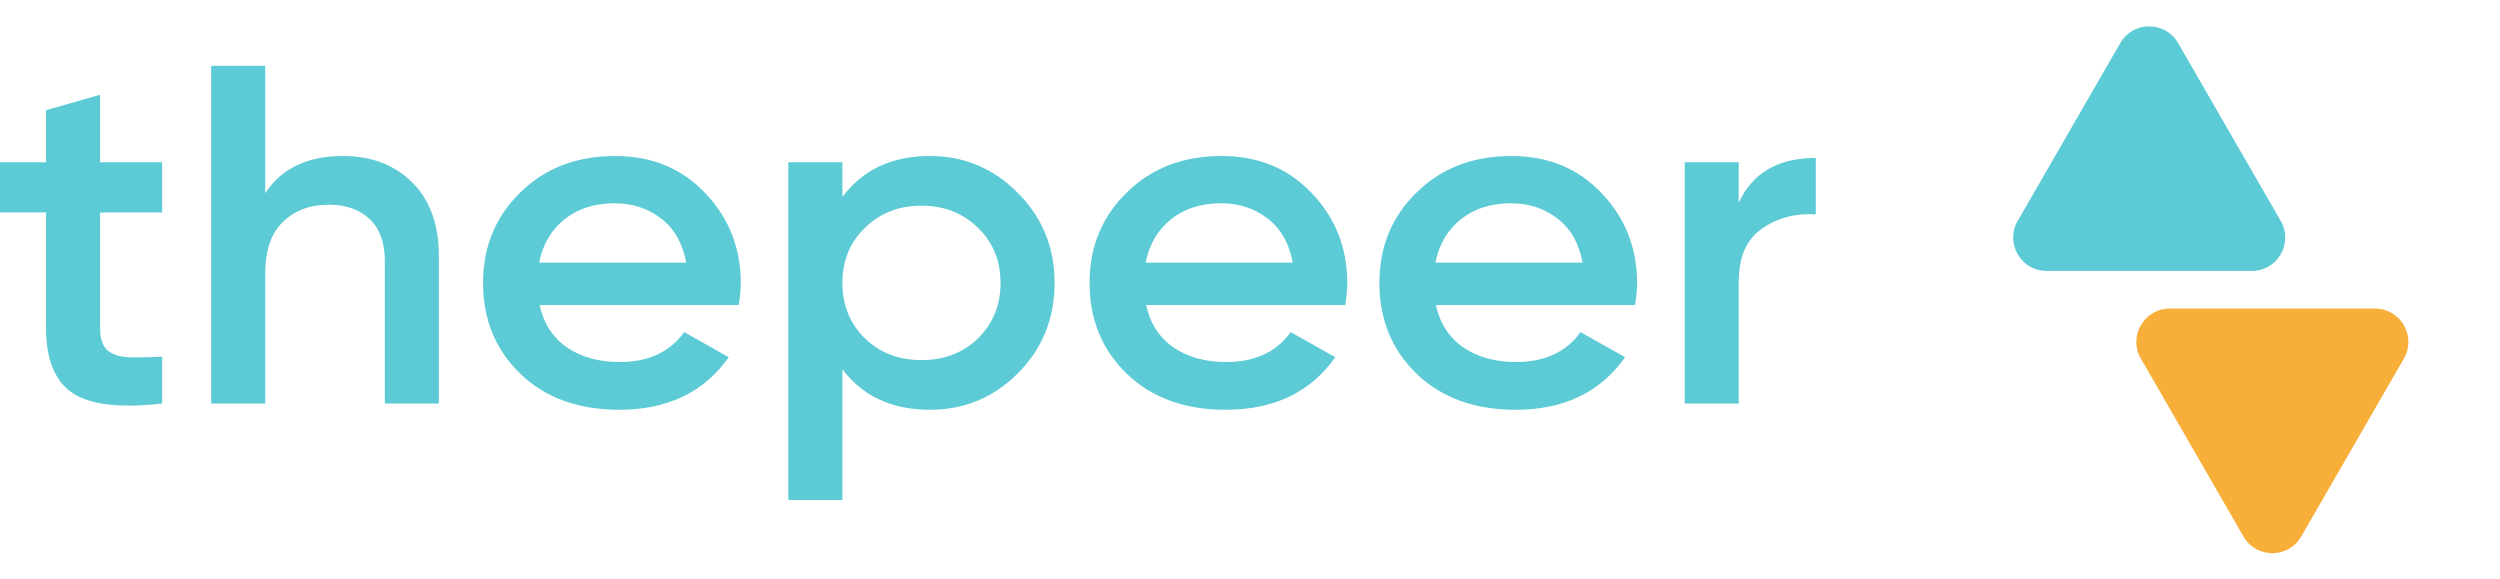 <svg width="190" height="44" viewBox="0 0 190 44" fill="none" xmlns="http://www.w3.org/2000/svg">
<path d="M12.323 16.147H7.607V24.947C7.607 25.704 7.784 26.254 8.139 26.597C8.494 26.914 9.014 27.098 9.699 27.147C10.409 27.171 11.284 27.159 12.323 27.11V30.667C9.179 31.033 6.922 30.777 5.553 29.897C4.184 28.992 3.499 27.342 3.499 24.947V16.147H0V12.333H3.499V8.373L7.607 7.2V12.333H12.323V16.147ZM26.052 11.857C28.232 11.857 29.995 12.529 31.339 13.873C32.682 15.218 33.354 17.063 33.354 19.41V30.667H29.247V19.813C29.247 18.444 28.866 17.393 28.106 16.66C27.345 15.927 26.305 15.56 24.987 15.56C23.541 15.56 22.375 16 21.488 16.88C20.6 17.736 20.157 19.056 20.157 20.84V30.667H16.049V5H20.157V14.68C21.399 12.798 23.364 11.857 26.052 11.857ZM41.01 23.187C41.314 24.58 42.012 25.656 43.102 26.413C44.193 27.147 45.524 27.513 47.096 27.513C49.276 27.513 50.912 26.756 52.002 25.24L55.387 27.147C53.511 29.811 50.734 31.143 47.058 31.143C43.964 31.143 41.467 30.239 39.565 28.43C37.663 26.597 36.712 24.287 36.712 21.5C36.712 18.762 37.651 16.477 39.527 14.643C41.403 12.786 43.812 11.857 46.753 11.857C49.543 11.857 51.825 12.798 53.599 14.68C55.4 16.562 56.3 18.848 56.3 21.537C56.3 21.952 56.249 22.502 56.148 23.187H41.01ZM40.972 19.96H52.154C51.875 18.469 51.229 17.344 50.215 16.587C49.226 15.829 48.059 15.45 46.715 15.45C45.194 15.45 43.926 15.853 42.912 16.66C41.898 17.467 41.251 18.567 40.972 19.96ZM70.678 11.857C73.29 11.857 75.521 12.798 77.372 14.68C79.223 16.538 80.149 18.811 80.149 21.5C80.149 24.213 79.223 26.499 77.372 28.357C75.521 30.214 73.29 31.143 70.678 31.143C67.788 31.143 65.569 30.117 64.022 28.063V38H59.914V12.333H64.022V14.973C65.569 12.896 67.788 11.857 70.678 11.857ZM65.734 25.717C66.875 26.817 68.307 27.367 70.032 27.367C71.756 27.367 73.189 26.817 74.33 25.717C75.471 24.592 76.041 23.187 76.041 21.5C76.041 19.813 75.471 18.42 74.33 17.32C73.189 16.196 71.756 15.633 70.032 15.633C68.307 15.633 66.875 16.196 65.734 17.32C64.593 18.42 64.022 19.813 64.022 21.5C64.022 23.187 64.593 24.592 65.734 25.717ZM87.105 23.187C87.409 24.58 88.106 25.656 89.196 26.413C90.287 27.147 91.618 27.513 93.19 27.513C95.371 27.513 97.006 26.756 98.097 25.24L101.482 27.147C99.605 29.811 96.829 31.143 93.152 31.143C90.059 31.143 87.561 30.239 85.659 28.43C83.757 26.597 82.807 24.287 82.807 21.5C82.807 18.762 83.745 16.477 85.621 14.643C87.498 12.786 89.906 11.857 92.848 11.857C95.637 11.857 97.919 12.798 99.694 14.68C101.494 16.562 102.394 18.848 102.394 21.537C102.394 21.952 102.344 22.502 102.242 23.187H87.105ZM87.067 19.96H98.249C97.97 18.469 97.323 17.344 96.309 16.587C95.32 15.829 94.154 15.45 92.81 15.45C91.288 15.45 90.021 15.853 89.006 16.66C87.992 17.467 87.346 18.567 87.067 19.96ZM109.13 23.187C109.435 24.58 110.132 25.656 111.222 26.413C112.313 27.147 113.644 27.513 115.216 27.513C117.396 27.513 119.032 26.756 120.122 25.24L123.507 27.147C121.631 29.811 118.854 31.143 115.178 31.143C112.084 31.143 109.587 30.239 107.685 28.43C105.783 26.597 104.833 24.287 104.833 21.5C104.833 18.762 105.771 16.477 107.647 14.643C109.523 12.786 111.932 11.857 114.874 11.857C117.663 11.857 119.945 12.798 121.72 14.68C123.52 16.562 124.42 18.848 124.42 21.537C124.42 21.952 124.369 22.502 124.268 23.187H109.13ZM109.092 19.96H120.274C119.995 18.469 119.349 17.344 118.335 16.587C117.346 15.829 116.179 15.45 114.836 15.45C113.314 15.45 112.046 15.853 111.032 16.66C110.018 17.467 109.371 18.567 109.092 19.96ZM132.142 15.413C133.182 13.14 135.134 12.003 138 12.003V16.293C136.427 16.196 135.058 16.562 133.892 17.393C132.725 18.2 132.142 19.544 132.142 21.427V30.667H128.035V12.333H132.142V15.413Z" fill="#5DCBD5"/>
<path d="M161.145 3.268C162.12 1.577 164.558 1.577 165.533 3.268L173.335 16.789C174.311 18.479 173.092 20.591 171.141 20.591H155.537C153.587 20.591 152.368 18.479 153.343 16.789L161.145 3.268Z" fill="#5DCBD5"/>
<path d="M174.894 40.775C173.919 42.465 171.481 42.465 170.505 40.775L162.704 27.253C161.728 25.563 162.947 23.451 164.898 23.451H180.501C182.452 23.451 183.671 25.563 182.696 27.253L174.894 40.775Z" fill="#F8AF3A"/>
</svg>
